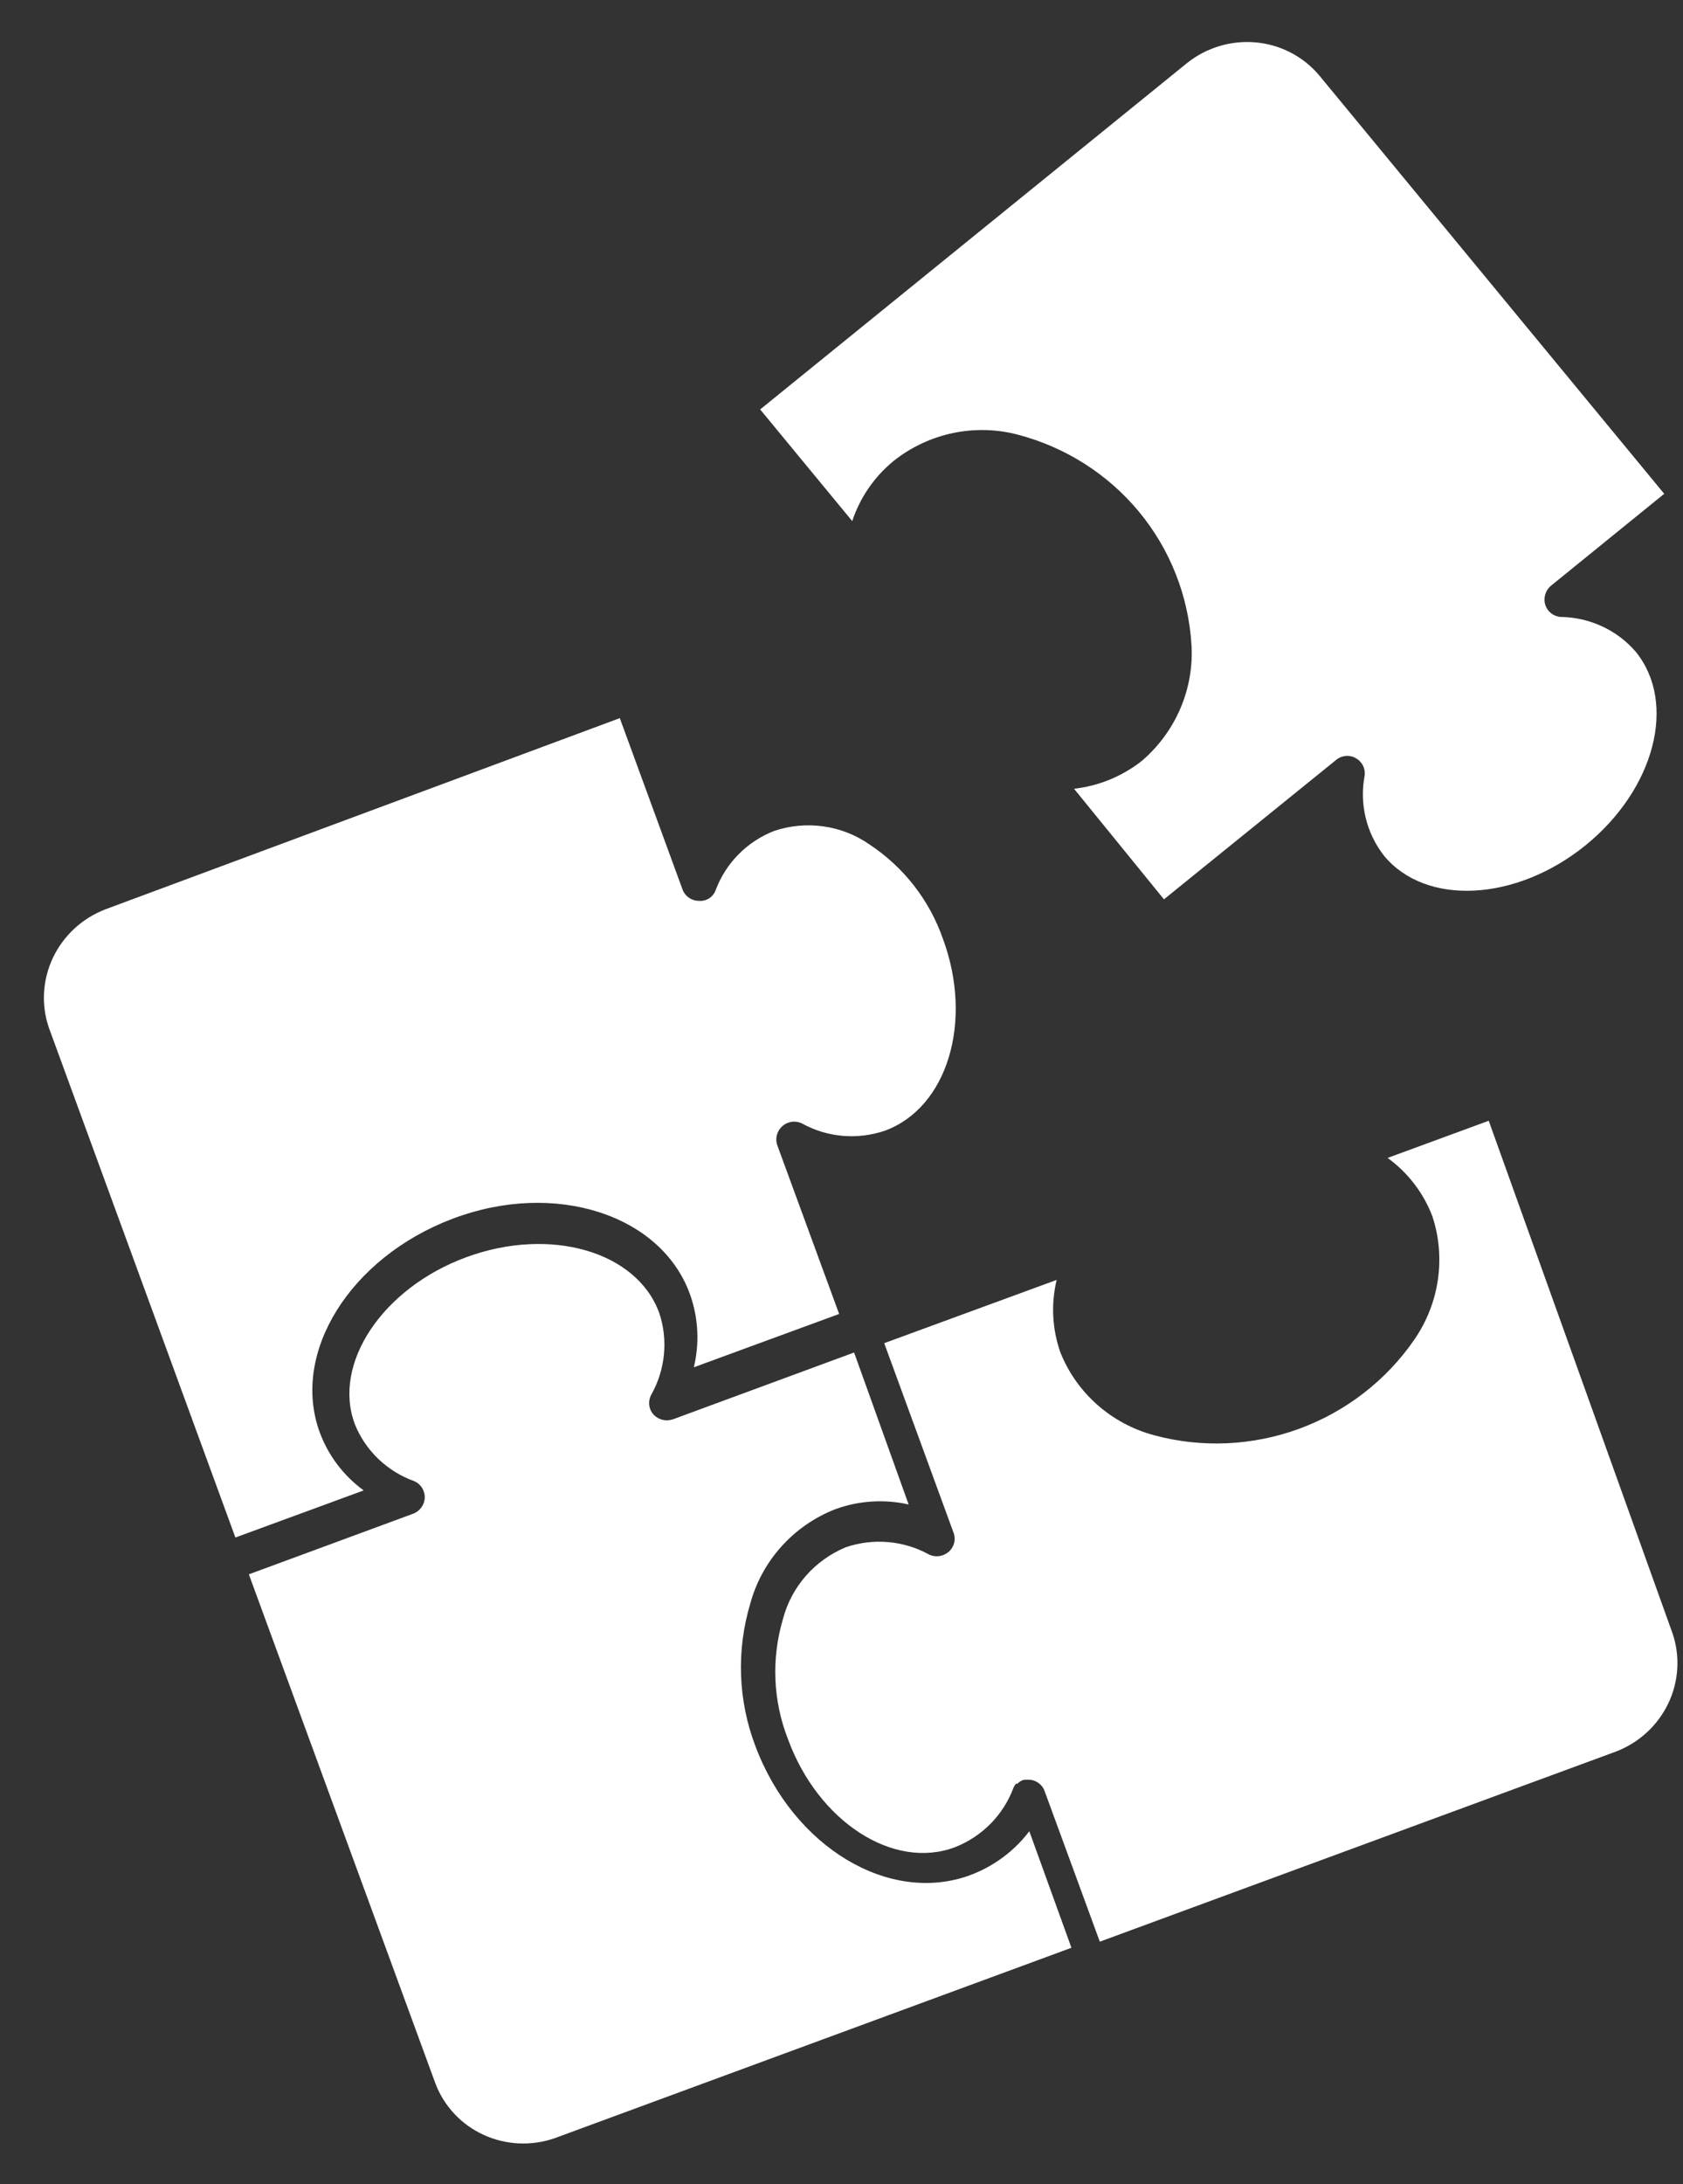 <svg width="37" height="48" viewBox="0 0 37 48" fill="none" xmlns="http://www.w3.org/2000/svg">
<rect x="0" y="0" width="37" height="48" fill="#333333" stroke="none"/>
<path d="M5.175 33.789L7.995 32.754C7.554 32.432 7.219 31.99 7.03 31.48C6.388 29.731 7.697 27.638 9.946 26.785C12.194 25.931 14.546 26.692 15.172 28.453L15.172 28.452C15.353 28.964 15.381 29.517 15.254 30.048L18.448 28.876L17.09 25.173L17.09 25.173C17.035 25.023 17.079 24.854 17.201 24.748C17.322 24.641 17.496 24.619 17.638 24.693C18.192 24.998 18.854 25.054 19.458 24.847C20.829 24.34 21.4 22.453 20.732 20.637L20.732 20.638C20.436 19.784 19.866 19.052 19.107 18.553C18.502 18.133 17.727 18.025 17.021 18.26C16.426 18.492 15.957 18.965 15.735 19.558C15.682 19.714 15.527 19.813 15.362 19.797C15.201 19.796 15.059 19.696 15.005 19.547L13.626 15.782L2.311 19.986C1.807 20.181 1.396 20.561 1.165 21.046C0.934 21.531 0.902 22.084 1.075 22.587L5.175 33.789Z" fill="white"/>
<path d="M19.652 10.125C20.423 9.515 21.437 9.303 22.383 9.554C23.429 9.83 24.359 10.422 25.043 11.25C25.726 12.077 26.128 13.098 26.194 14.169C26.253 15.135 25.851 16.078 25.108 16.717C24.677 17.059 24.158 17.273 23.612 17.334L25.589 19.764L29.371 16.703L29.371 16.703C29.494 16.598 29.67 16.582 29.808 16.663C29.948 16.74 30.024 16.895 30 17.051C29.884 17.672 30.04 18.31 30.427 18.806C31.344 19.916 33.329 19.815 34.856 18.578C36.382 17.341 36.875 15.444 35.958 14.319L35.957 14.319C35.546 13.843 34.945 13.566 34.309 13.558C34.151 13.546 34.018 13.44 33.972 13.291C33.925 13.14 33.975 12.974 34.099 12.871L36.587 10.852L28.996 1.649C28.648 1.239 28.151 0.982 27.61 0.932C27.069 0.882 26.528 1.044 26.101 1.382L16.712 8.998L18.736 11.452C18.907 10.933 19.225 10.472 19.652 10.125L19.652 10.125Z" fill="white"/>
<path d="M20.858 34.101C20.738 34.208 20.564 34.232 20.421 34.161C19.866 33.855 19.202 33.797 18.596 34.002C17.913 34.285 17.4 34.868 17.214 35.576C16.955 36.447 16.993 37.376 17.322 38.217C17.985 40.033 19.641 41.103 20.991 40.596C21.586 40.364 22.055 39.891 22.277 39.298C22.291 39.261 22.312 39.228 22.338 39.199L22.37 39.198C22.386 39.18 22.405 39.163 22.427 39.15C22.453 39.133 22.483 39.12 22.515 39.113L22.608 39.111C22.77 39.112 22.912 39.212 22.965 39.361L24.179 42.671L35.531 38.491L35.531 38.491C36.036 38.296 36.447 37.917 36.678 37.432C36.908 36.947 36.941 36.394 36.768 35.89L32.729 24.63L30.506 25.447C30.95 25.769 31.29 26.211 31.487 26.721C31.792 27.635 31.645 28.643 31.09 29.445C30.473 30.338 29.59 31.021 28.565 31.398C27.54 31.774 26.426 31.825 25.378 31.543C24.436 31.292 23.672 30.619 23.313 29.724C23.132 29.212 23.103 28.659 23.23 28.128L19.439 29.518L20.963 33.682C21.02 33.829 20.978 33.996 20.858 34.102L20.858 34.101Z" fill="white"/>
<path d="M14.367 31.086C14.26 30.968 14.24 30.796 14.316 30.654C14.628 30.101 14.692 29.446 14.492 28.85C13.995 27.497 12.091 26.952 10.251 27.629C8.411 28.306 7.306 29.963 7.798 31.29L7.797 31.29C8.031 31.876 8.505 32.333 9.103 32.549C9.249 32.61 9.342 32.754 9.338 32.911C9.333 33.069 9.233 33.21 9.083 33.266L5.471 34.598L9.575 45.794L9.575 45.794C9.766 46.292 10.146 46.695 10.635 46.918C11.123 47.141 11.682 47.167 12.194 46.99L23.555 42.805L22.629 40.244C22.297 40.681 21.846 41.016 21.329 41.209C19.552 41.863 17.443 40.595 16.609 38.378L16.609 38.378C16.225 37.374 16.185 36.269 16.497 35.233C16.754 34.294 17.446 33.527 18.36 33.168C18.879 32.978 19.44 32.942 19.976 33.063L18.777 29.723L14.796 31.191L14.795 31.191C14.643 31.244 14.474 31.203 14.367 31.086L14.367 31.086Z" fill="white"/>
</svg>

